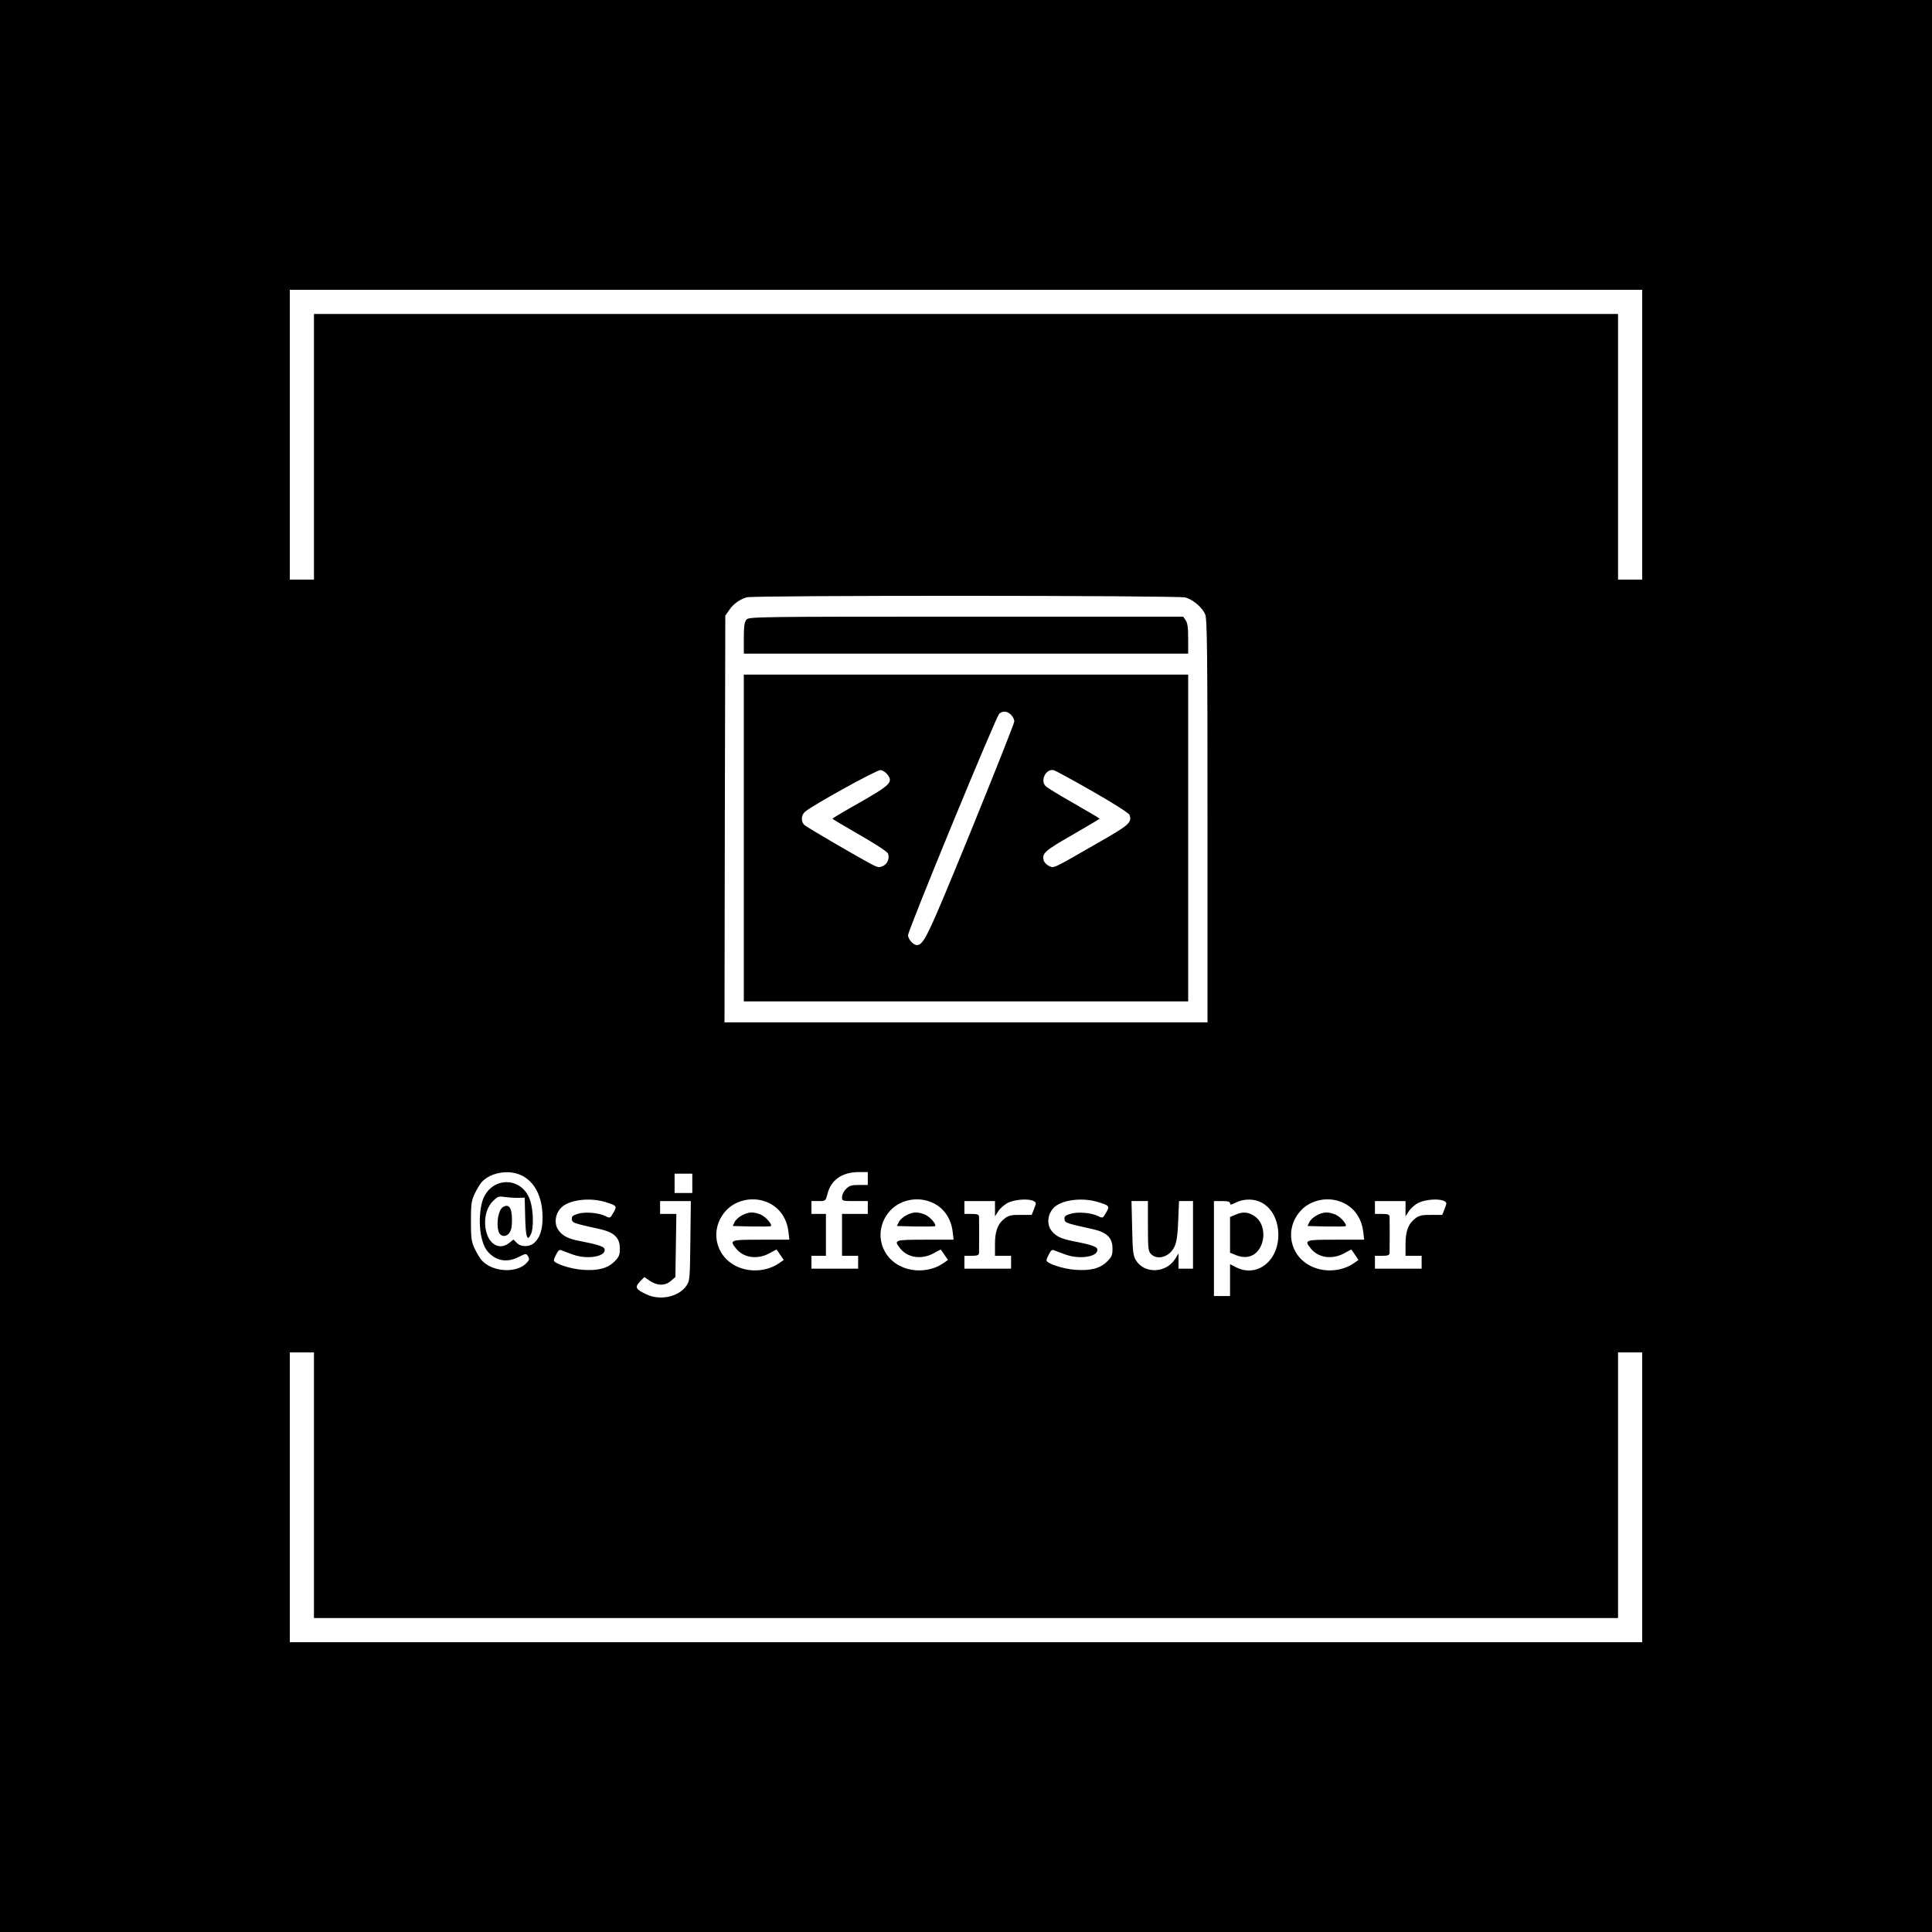 <?xml version="1.0" standalone="no"?>
<!DOCTYPE svg PUBLIC "-//W3C//DTD SVG 20010904//EN"
 "http://www.w3.org/TR/2001/REC-SVG-20010904/DTD/svg10.dtd">
<svg version="1.0" xmlns="http://www.w3.org/2000/svg"
 width="1200pt" height="1200pt" viewBox="0 0 1200 1200"
 preserveAspectRatio="xMidYMid meet">
<g transform="translate(0,1200) scale(0.1,-0.1)"
fill="#000000" stroke="none">
<path d="M0 6000 l0 -6000 6000 0 6000 0 0 6000 0 6000 -6000 0 -6000 0 0
-6000z m10200 3300 l0 -900 -75 0 -75 0 0 825 0 825 -4050 0 -4050 0 0 -825 0
-825 -75 0 -75 0 0 900 0 900 4200 0 4200 0 0 -900z m-2837 -1011 c47 -13 106
-63 123 -106 12 -27 14 -255 14 -1283 l0 -1250 -1500 0 -1500 0 2 1263 3 1263
25 36 c25 37 63 64 108 78 42 13 2680 12 2725 -1z m-4127 -3588 c85 -39 134
-135 134 -263 0 -76 -16 -124 -51 -157 -30 -27 -82 -28 -109 -1 l-21 21 -26
-21 c-59 -46 -124 -12 -144 74 -16 72 1 145 44 187 26 26 35 30 66 25 20 -3
57 -6 83 -6 l47 1 3 -122 c3 -125 13 -154 36 -104 17 36 15 142 -3 202 -50
169 -267 157 -304 -17 -24 -110 -7 -239 37 -292 51 -60 120 -73 194 -35 44 22
46 23 58 4 9 -15 8 -23 -7 -39 -60 -68 -212 -61 -280 13 -12 13 -32 47 -45 74
-20 43 -23 66 -23 170 0 104 3 127 23 170 13 27 33 61 45 74 54 58 165 78 243
42z m2154 -21 l0 -40 -55 0 c-46 0 -60 -4 -80 -25 -14 -13 -25 -36 -25 -50 0
-25 1 -25 80 -25 l80 0 0 -40 0 -40 -80 0 -80 0 0 -130 0 -130 50 0 50 0 0
-40 0 -40 -145 0 -145 0 0 40 0 40 45 0 45 0 0 130 0 130 -45 0 -45 0 0 40 0
40 44 0 c43 0 44 0 55 43 22 88 90 136 194 137 l57 0 0 -40z m-1090 -30 l0
-60 -55 0 -55 0 0 60 0 60 55 0 55 0 0 -60z m-544 -115 c76 -23 78 -26 54 -67
-20 -35 -21 -36 -50 -21 -43 21 -130 28 -174 13 -29 -9 -36 -16 -34 -33 3 -23
7 -24 173 -61 91 -20 125 -54 125 -122 0 -39 -5 -51 -33 -79 -43 -43 -102 -59
-198 -52 -74 5 -179 39 -179 59 0 5 7 23 16 39 11 23 20 29 32 23 9 -4 42 -16
72 -27 94 -33 212 -10 194 38 -6 13 -48 27 -149 46 -73 14 -107 30 -134 65
-36 46 -21 122 32 157 58 38 169 47 253 22z m995 3 c81 -27 135 -97 146 -187
l6 -51 -177 0 c-192 0 -196 -2 -155 -54 48 -61 139 -72 216 -26 20 11 36 20
37 18 2 -2 12 -17 23 -33 l21 -31 -32 -22 c-74 -50 -182 -57 -264 -16 -133 66
-164 232 -64 343 57 64 157 89 243 59z m1020 0 c81 -27 135 -97 146 -187 l6
-51 -177 0 c-192 0 -196 -2 -155 -54 48 -61 139 -72 216 -26 20 11 36 20 37
18 2 -2 12 -17 23 -33 l21 -31 -32 -22 c-74 -50 -182 -57 -264 -16 -133 66
-164 232 -64 343 57 64 157 89 243 59z m649 2 c17 -9 17 -12 3 -48 l-15 -38
-68 0 c-54 1 -74 -3 -97 -20 -45 -33 -63 -79 -63 -161 l0 -73 50 0 50 0 0 -40
0 -40 -145 0 -145 0 0 40 0 40 45 0 c36 0 45 4 46 18 1 21 1 201 0 225 -1 13
-10 17 -46 17 l-45 0 0 40 0 40 95 0 95 0 0 -47 0 -48 22 34 c12 18 40 42 62
52 45 20 126 25 156 9z m396 -5 c76 -23 78 -26 54 -67 -20 -35 -21 -36 -50
-21 -43 21 -130 28 -174 13 -29 -9 -36 -16 -34 -33 3 -23 7 -24 173 -61 91
-20 125 -54 125 -122 0 -39 -5 -51 -33 -79 -43 -43 -102 -59 -198 -52 -74 5
-179 39 -179 59 0 5 7 23 16 39 11 23 20 29 32 23 9 -4 42 -16 72 -27 94 -33
212 -10 194 38 -6 13 -48 27 -149 46 -73 14 -107 30 -134 65 -36 46 -21 122
32 157 58 38 169 47 253 22z m1001 4 c75 -28 123 -109 123 -209 0 -164 -134
-267 -263 -201 l-37 19 0 -99 0 -99 -50 0 -50 0 0 295 0 295 50 0 c36 0 50 -4
50 -14 0 -11 8 -10 37 5 41 21 97 24 140 8z m504 -1 c81 -27 135 -97 146 -187
l6 -51 -177 0 c-192 0 -196 -2 -155 -54 48 -61 139 -72 216 -26 20 11 36 20
37 18 2 -2 12 -17 23 -33 l21 -31 -32 -22 c-74 -50 -182 -57 -264 -16 -133 66
-164 232 -64 343 57 64 157 89 243 59z m649 2 c17 -9 17 -12 3 -48 l-15 -38
-68 0 c-54 1 -74 -3 -97 -20 -45 -33 -63 -79 -63 -161 l0 -73 50 0 50 0 0 -40
0 -40 -145 0 -145 0 0 40 0 40 45 0 c36 0 45 4 46 18 1 21 1 201 0 225 -1 13
-10 17 -46 17 l-45 0 0 40 0 40 95 0 95 0 0 -47 0 -48 22 34 c12 18 40 42 62
52 45 20 126 25 156 9z m-4682 -247 c-3 -243 -3 -249 -27 -282 -48 -67 -163
-91 -247 -50 -66 31 -72 44 -40 78 l28 29 35 -24 c46 -31 94 -31 130 0 l28 24
3 196 3 196 -50 0 -51 0 0 40 0 40 95 0 96 0 -3 -247z m2842 92 c0 -142 2
-157 20 -175 40 -40 116 -16 145 47 13 28 20 71 23 160 l5 123 43 0 44 0 0
-210 0 -210 -45 0 -45 0 0 48 0 47 -20 -33 c-56 -91 -193 -96 -245 -9 -17 28
-20 55 -23 200 l-4 167 51 0 51 0 0 -155z m-5180 -1610 l0 -825 4050 0 4050 0
0 825 0 825 75 0 75 0 0 -900 0 -900 -4200 0 -4200 0 0 900 0 900 75 0 75 0 0
-825z"/>
<path d="M4637 8152 c-13 -15 -17 -39 -17 -115 l0 -97 1380 0 1380 0 0 93 c0
68 -4 99 -16 115 l-15 22 -1348 0 c-1293 0 -1349 -1 -1364 -18z"/>
<path d="M4620 6795 l0 -1015 1380 0 1380 0 0 1015 0 1015 -1380 0 -1380 0 0
-1015z m1660 765 c11 -11 20 -29 20 -41 0 -11 -122 -318 -270 -682 -269 -658
-292 -707 -336 -707 -21 0 -54 37 -54 61 0 32 548 1362 567 1377 24 18 50 15
73 -8z m-767 -372 c35 -46 17 -64 -172 -172 -94 -53 -171 -99 -171 -101 0 -2
76 -47 170 -101 101 -58 172 -105 176 -116 10 -32 -4 -64 -32 -77 -22 -10 -32
-9 -65 8 -91 48 -411 234 -424 248 -21 21 -19 60 5 81 48 41 446 261 469 259
13 -1 33 -14 44 -29z m1276 -105 c135 -77 223 -134 227 -145 15 -48 -1 -62
-210 -181 -270 -155 -258 -150 -290 -136 -14 7 -28 21 -32 31 -15 47 2 62 176
162 93 54 170 99 170 101 0 2 -72 45 -160 95 -88 50 -167 98 -175 107 -36 35
2 111 50 99 12 -3 122 -63 244 -133z"/>
<path d="M3123 4502 c-27 -17 -41 -96 -27 -149 9 -33 44 -40 66 -13 13 16 18
39 18 84 0 75 -20 102 -57 78z"/>
<path d="M4610 4452 c-19 -9 -40 -28 -47 -42 l-12 -25 116 -3 c63 -1 118 0
121 2 10 11 -31 58 -63 72 -45 18 -73 18 -115 -4z"/>
<path d="M5630 4452 c-19 -9 -40 -28 -47 -42 l-12 -25 116 -3 c63 -1 118 0
121 2 10 11 -31 58 -63 72 -45 18 -73 18 -115 -4z"/>
<path d="M7673 4455 l-33 -14 0 -111 0 -111 37 -15 c23 -10 51 -14 73 -10 105
16 134 191 41 253 -39 26 -72 28 -118 8z"/>
<path d="M8180 4452 c-19 -9 -40 -28 -47 -42 l-12 -25 116 -3 c63 -1 118 0
121 2 10 11 -31 58 -63 72 -45 18 -73 18 -115 -4z"/>
</g>
</svg>
